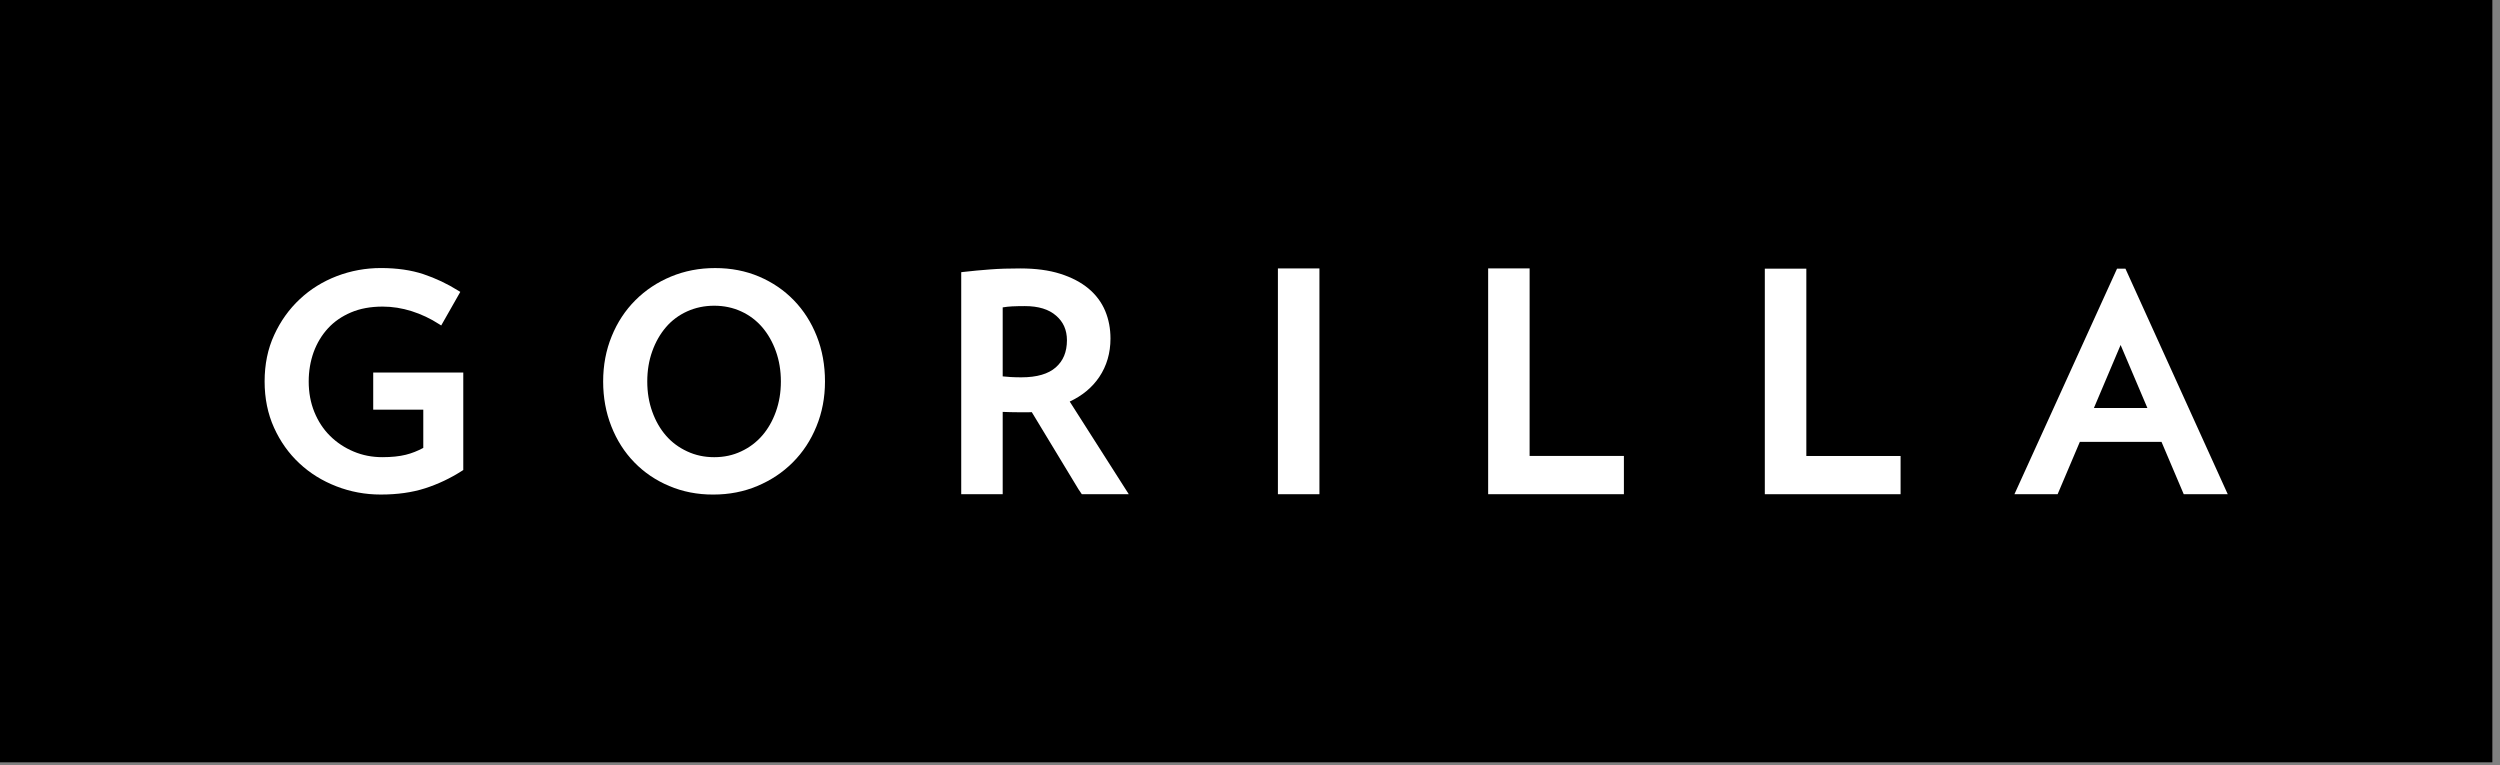 <?xml version="1.0" encoding="UTF-8"?>
<svg width="245px" height="75px" viewBox="0 0 245 75" version="1.1" xmlns="http://www.w3.org/2000/svg" xmlns:xlink="http://www.w3.org/1999/xlink">
    <rect x="0" y="0" width="245" height="75" fill="#808080" stroke="none"/>
    <!-- Generator: Sketch 48.2 (47327) - http://www.bohemiancoding.com/sketch -->
    <title>Group</title>
    <desc>Created with Sketch.</desc>
    <defs></defs>
    <g id="Page-1" stroke="none" stroke-width="1" fill="none" fill-rule="evenodd">
        <g id="Group" fill-rule="nonzero">
            <g id="gorilla-logo">
                <path d="M0,74.707 L244.25,74.707 L244.25,0 L0,0 L0,74.707 Z M3.906,70.625 L240.344,70.625 L240.344,4.081 L3.906,4.081 L3.906,70.625 Z" id="Fill-1" fill="#000000"></path>
                <g id="Group-14" transform="translate(25, 26)" fill="#FFFFFF">
                    <path d="M73.264,4.124 C73.558,4.074 73.866,4.04 74.185,4.024 C74.583,4.005 75.002,3.997 75.437,3.997 C76.778,3.997 77.785,4.314 78.494,4.932 C79.208,5.546 79.556,6.332 79.561,7.344 C79.556,8.501 79.196,9.36 78.464,10.005 C77.743,10.641 76.628,10.978 75.095,10.978 C74.752,10.978 74.41,10.971 74.06,10.951 C73.784,10.936 73.521,10.914 73.264,10.886 L73.264,4.124 Z M73.264,14.365 C73.531,14.383 73.798,14.391 74.071,14.391 C74.425,14.402 74.775,14.405 75.122,14.405 L75.697,14.405 C75.829,14.41 75.972,14.402 76.116,14.391 L80.697,21.958 L81.018,22.433 L85.621,22.433 L79.833,13.353 C81.064,12.779 82.034,11.973 82.725,10.951 C83.462,9.854 83.827,8.59 83.827,7.172 C83.827,6.205 83.655,5.301 83.31,4.472 C82.955,3.625 82.41,2.897 81.674,2.278 C80.937,1.666 80.015,1.182 78.911,0.832 C77.797,0.478 76.489,0.306 74.98,0.306 C73.903,0.306 72.919,0.335 72.015,0.405 C71.128,0.47 70.259,0.553 69.412,0.65 L69.2,0.676 L69.2,22.433 L73.264,22.433 L73.264,14.365 Z" id="Fill-4"></path>
                    <polygon id="Fill-6" points="161.257 22.433 161.257 18.687 152.021 18.687 152.021 0.329 147.952 0.329 147.952 22.433 148.194 22.433"></polygon>
                    <path d="M182.82,7.808 L185.445,13.985 L180.203,13.985 L182.82,7.808 Z M178.824,17.303 L186.827,17.303 L189.005,22.43 L189.167,22.43 L193.318,22.43 L183.292,0.329 L182.625,0.329 L182.47,0.329 L172.415,22.43 L176.648,22.43 L178.824,17.303 Z" id="Fill-8"></path>
                    <path d="M4.336,19.402 C5.37,20.374 6.582,21.123 7.968,21.661 C9.342,22.195 10.79,22.465 12.299,22.465 L12.332,22.465 C13.938,22.465 15.381,22.264 16.665,21.852 C17.937,21.44 19.145,20.869 20.289,20.133 L20.401,20.061 L20.401,10.51 L20.162,10.51 L11.575,10.51 L11.575,14.145 L16.482,14.145 L16.482,17.894 C15.923,18.195 15.354,18.422 14.769,18.566 C14.145,18.721 13.378,18.803 12.474,18.803 C11.47,18.803 10.533,18.623 9.654,18.251 C8.77,17.878 8.001,17.369 7.348,16.72 C6.694,16.075 6.182,15.296 5.807,14.378 C5.435,13.461 5.253,12.468 5.253,11.384 C5.253,10.359 5.418,9.402 5.737,8.507 C6.065,7.62 6.532,6.842 7.141,6.178 C7.746,5.518 8.497,5.001 9.397,4.617 C10.288,4.236 11.325,4.046 12.504,4.046 C13.453,4.046 14.399,4.197 15.341,4.494 C16.29,4.797 17.185,5.218 18.024,5.761 L18.239,5.896 L20.109,2.606 L19.919,2.488 C18.833,1.809 17.691,1.268 16.495,0.868 C15.286,0.467 13.9,0.27 12.332,0.268 C10.828,0.268 9.387,0.534 8.01,1.058 C6.637,1.585 5.42,2.34 4.378,3.318 C3.332,4.297 2.495,5.465 1.871,6.826 C1.241,8.185 0.932,9.711 0.932,11.384 C0.932,13.036 1.239,14.553 1.856,15.914 C2.47,17.271 3.297,18.435 4.336,19.402" id="Fill-10"></path>
                    <path d="M38.922,8.421 C39.249,7.508 39.696,6.729 40.266,6.062 C40.836,5.397 41.527,4.886 42.337,4.516 C43.148,4.15 44.027,3.962 44.994,3.961 C45.956,3.962 46.835,4.15 47.631,4.516 C48.439,4.886 49.115,5.397 49.693,6.062 C50.262,6.729 50.709,7.508 51.036,8.421 C51.361,9.33 51.526,10.318 51.526,11.385 C51.526,12.452 51.361,13.437 51.036,14.343 C50.709,15.256 50.262,16.035 49.693,16.69 C49.12,17.347 48.439,17.862 47.629,18.238 C46.835,18.614 45.956,18.804 44.994,18.804 C44.027,18.804 43.151,18.614 42.341,18.235 C41.527,17.858 40.836,17.347 40.266,16.69 C39.696,16.035 39.249,15.256 38.922,14.343 C38.595,13.437 38.432,12.452 38.432,11.385 C38.432,10.318 38.595,9.33 38.922,8.421 M37.161,19.307 C38.123,20.298 39.264,21.072 40.581,21.626 C41.904,22.188 43.343,22.471 44.877,22.466 L44.912,22.466 C46.458,22.466 47.894,22.188 49.213,21.631 C50.547,21.072 51.706,20.304 52.694,19.313 C53.681,18.325 54.458,17.15 55.01,15.79 C55.569,14.431 55.849,12.964 55.849,11.385 C55.849,9.787 55.582,8.308 55.043,6.948 C54.508,5.594 53.756,4.415 52.797,3.428 C51.836,2.435 50.699,1.665 49.39,1.105 C48.076,0.548 46.638,0.269 45.082,0.271 C43.54,0.269 42.097,0.548 40.753,1.105 C39.417,1.66 38.253,2.435 37.266,3.423 C36.277,4.411 35.5,5.589 34.948,6.948 C34.389,8.308 34.109,9.787 34.109,11.385 C34.109,12.959 34.376,14.431 34.916,15.79 C35.45,17.145 36.202,18.323 37.161,19.307" id="Fill-12"></path>
                    <polygon id="Fill-2" points="134.142 22.433 134.142 18.684 124.901 18.684 124.903 0.306 120.839 0.306 120.839 22.433 121.079 22.433"></polygon>
                    <polygon id="Fill-3" points="104.304 22.433 104.304 0.306 100.235 0.306 100.235 22.433 100.48 22.433"></polygon>
                </g>
            </g>
        </g>
    </g>
</svg>